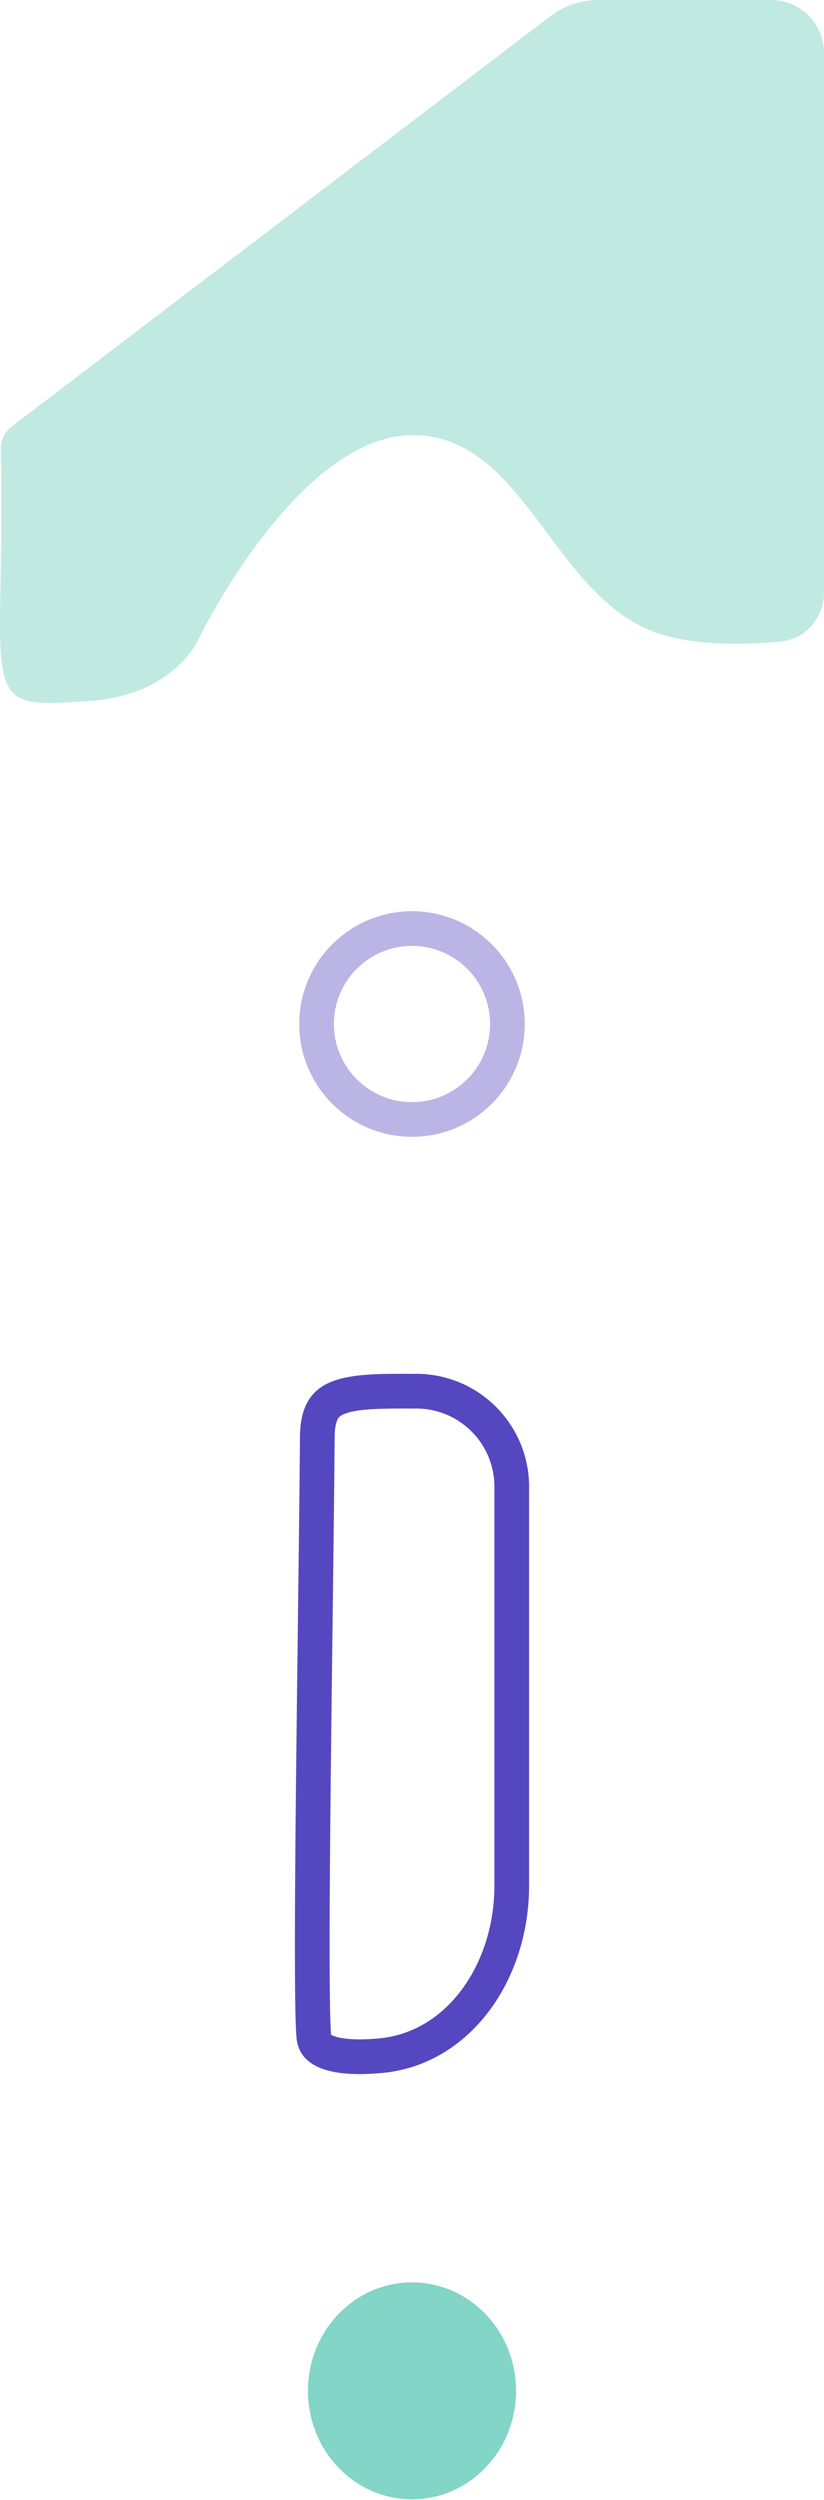 <svg width="247" height="749" viewBox="0 0 247 749" fill="none" xmlns="http://www.w3.org/2000/svg">
<path d="M154.701 716.3C154.701 698.351 140.732 683.8 123.501 683.8C106.269 683.8 92.301 698.351 92.301 716.3C92.301 734.249 106.269 748.8 123.501 748.8C140.732 748.8 154.701 734.249 154.701 716.3Z" fill="#82D5C7"/>
<path d="M153.4 564.955C153.4 590.57 137.653 613.711 114.061 615.891C107.578 616.49 102.243 616.232 98.652 615.011C96.92 614.422 95.853 613.696 95.212 612.977C94.625 612.32 94.166 611.42 94.048 609.969C93.394 601.878 93.546 570.32 93.931 533.781C94.094 518.254 94.298 501.895 94.494 486.205C94.755 465.202 95.002 445.4 95.117 430.402C95.15 426.181 95.997 423.651 97.036 422.068C98.034 420.546 99.529 419.411 101.862 418.57C104.294 417.694 107.444 417.211 111.43 416.984C114.863 416.789 118.61 416.793 122.758 416.798C123.421 416.799 124.093 416.8 124.777 416.8C140.585 416.8 153.4 429.615 153.4 445.423V564.955Z" stroke="#5547BF" stroke-width="10.4"/>
<path d="M152.099 306.8C152.099 291.005 139.295 278.2 123.499 278.2C107.704 278.2 94.899 291.005 94.899 306.8C94.899 322.595 107.704 335.4 123.499 335.4C139.295 335.4 152.099 322.595 152.099 306.8Z" stroke="#BBB5E5" stroke-width="10.4"/>
<path d="M234.13 192.181C224.287 193.142 210.528 193.55 199.213 190.367C165.823 180.974 158.113 130.165 123.55 130.378C89.216 130.588 59.834 190.869 59.834 190.869C59.834 190.869 52.92 208.143 27.18 209.971C1.439 211.798 -0.569 211.823 0.1 178.409C0.567 155.112 0.383 140.952 0.229 134.514C0.167 131.916 1.336 129.436 3.409 127.858L164.913 4.892C169.08 1.719 174.179 9.15527e-05 179.424 9.15527e-05H231.071C239.868 9.15527e-05 247 7.103 247 15.864V177.416C247 184.954 241.663 191.445 234.13 192.181Z" fill="#82D5C7" fill-opacity="0.5"/>
</svg>
